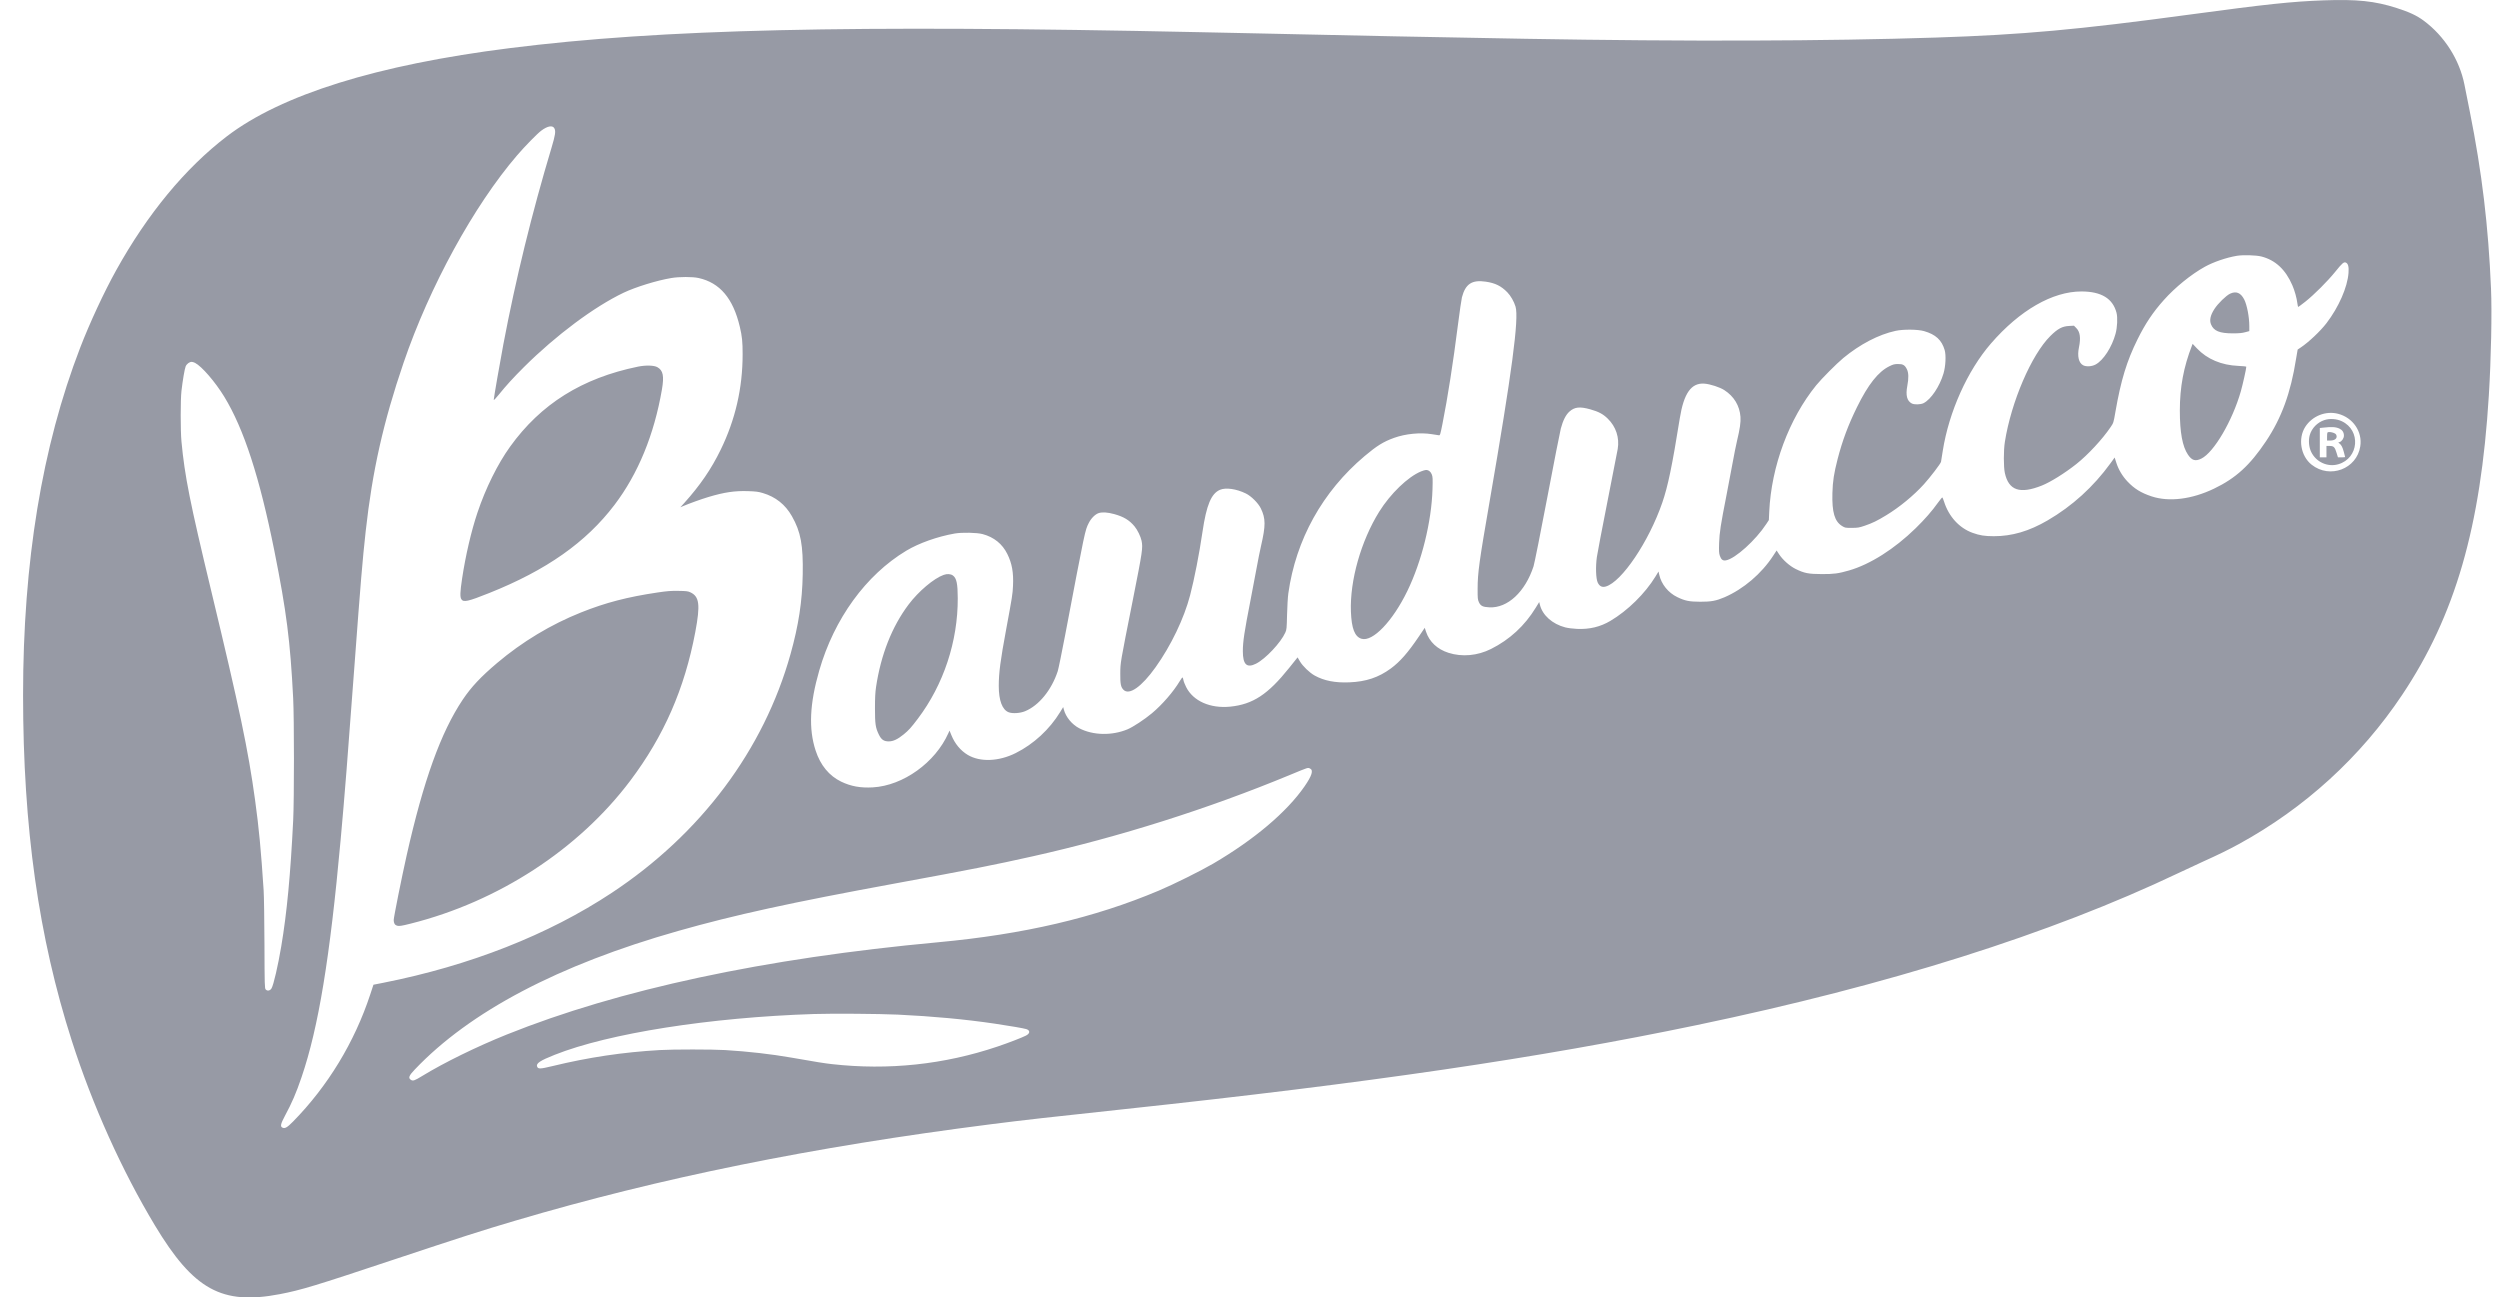<svg width="79" height="41" viewBox="0 0 79 41" fill="none" xmlns="http://www.w3.org/2000/svg">
<path fill-rule="evenodd" clip-rule="evenodd" d="M73.427 0.011C72.429 0.047 71.618 0.133 69.221 0.457C65.65 0.94 63.919 1.097 61.175 1.187C57.713 1.3 53.294 1.314 48.215 1.226C45.841 1.185 41.873 1.106 41.017 1.083C40.797 1.078 40.214 1.065 39.722 1.055C39.229 1.044 38.415 1.028 37.913 1.017C26.797 0.781 20.899 0.918 16.107 1.521C11.913 2.049 8.889 2.992 7.166 4.31C5.854 5.314 4.66 6.759 3.671 8.541C3.289 9.228 2.834 10.207 2.533 10.989C1.327 14.12 0.729 17.759 0.729 21.967C0.73 26.147 1.219 29.614 2.269 32.888C2.922 34.924 3.849 36.984 4.895 38.723C6.118 40.757 7.012 41.248 8.844 40.895C9.518 40.765 9.934 40.639 12.441 39.804C14.552 39.102 15.246 38.879 16.283 38.573C20.866 37.218 25.657 36.247 31.314 35.526C32.334 35.396 33.159 35.303 35.513 35.051C43.288 34.218 48.624 33.435 53.624 32.392C59.68 31.128 64.8 29.512 68.84 27.588C69.092 27.469 69.434 27.309 69.602 27.233C70.105 27.006 70.404 26.86 70.745 26.674C72.834 25.532 74.599 23.92 75.909 21.957C77.584 19.45 78.392 16.657 78.647 12.498C78.719 11.33 78.749 9.881 78.716 9.12C78.633 7.145 78.43 5.448 78.047 3.531C77.974 3.166 77.898 2.782 77.877 2.677C77.721 1.887 77.245 1.139 76.59 0.654C76.369 0.49 76.14 0.383 75.731 0.252C75.046 0.032 74.479 -0.027 73.427 0.011ZM17.523 4.064C17.564 4.154 17.545 4.277 17.43 4.662C16.808 6.734 16.299 8.81 15.907 10.875C15.802 11.43 15.602 12.581 15.602 12.636C15.602 12.655 15.666 12.59 15.753 12.482C16 12.177 16.218 11.938 16.562 11.595C17.572 10.592 18.776 9.694 19.706 9.25C20.088 9.069 20.757 8.862 21.212 8.786C21.462 8.743 21.886 8.743 22.075 8.785C22.749 8.935 23.166 9.428 23.378 10.325C23.449 10.621 23.468 10.807 23.467 11.197C23.467 12.264 23.237 13.263 22.772 14.215C22.476 14.823 22.123 15.338 21.622 15.895L21.499 16.03L21.574 15.998C21.783 15.909 22.157 15.774 22.384 15.706C22.888 15.555 23.217 15.506 23.639 15.52C23.885 15.528 23.963 15.538 24.105 15.58C24.509 15.7 24.816 15.944 25.024 16.311C25.305 16.805 25.383 17.227 25.366 18.152C25.351 19.005 25.235 19.759 24.982 20.665C24.136 23.695 22.148 26.351 19.331 28.214C17.33 29.538 14.848 30.515 12.107 31.057L11.801 31.117L11.7 31.424C11.204 32.932 10.36 34.322 9.259 35.443C9.072 35.633 9 35.673 8.919 35.63C8.852 35.595 8.871 35.511 8.998 35.272C9.227 34.847 9.359 34.54 9.53 34.037C10.064 32.471 10.426 30.27 10.764 26.54C10.89 25.152 10.989 23.912 11.203 21.008C11.394 18.427 11.453 17.72 11.556 16.786C11.767 14.879 12.113 13.337 12.753 11.463C13.575 9.055 14.973 6.501 16.342 4.907C16.58 4.629 16.975 4.225 17.102 4.13C17.308 3.975 17.471 3.95 17.523 4.064ZM71.459 8.105C71.903 8.219 72.223 8.517 72.439 9.017C72.512 9.185 72.576 9.415 72.597 9.585C72.605 9.647 72.617 9.699 72.624 9.699C72.632 9.699 72.735 9.622 72.853 9.529C73.129 9.31 73.549 8.89 73.792 8.59C74.017 8.31 74.066 8.269 74.132 8.299C74.202 8.331 74.228 8.433 74.213 8.625C74.18 9.077 73.903 9.708 73.518 10.211C73.325 10.463 72.954 10.814 72.706 10.979C72.654 11.014 72.609 11.044 72.606 11.046C72.603 11.048 72.58 11.182 72.555 11.343C72.386 12.418 72.098 13.206 71.606 13.943C71.097 14.704 70.652 15.111 69.964 15.441C69.262 15.779 68.539 15.868 67.989 15.685C67.655 15.574 67.443 15.443 67.227 15.214C67.068 15.046 66.944 14.837 66.876 14.623L66.823 14.458L66.691 14.64C66.151 15.384 65.485 15.99 64.704 16.445C64.119 16.786 63.579 16.945 63.003 16.944C62.709 16.943 62.558 16.919 62.331 16.837C61.912 16.685 61.582 16.324 61.432 15.851C61.409 15.78 61.384 15.72 61.377 15.718C61.37 15.716 61.31 15.788 61.245 15.878C61.047 16.154 60.83 16.403 60.534 16.693C59.865 17.347 59.095 17.835 58.428 18.027C58.091 18.124 57.952 18.143 57.566 18.141C57.149 18.14 57.015 18.114 56.742 17.979C56.554 17.886 56.338 17.695 56.22 17.516L56.141 17.395L56.033 17.561C55.663 18.129 55.094 18.614 54.493 18.874C54.231 18.986 54.072 19.016 53.729 19.015C53.382 19.014 53.248 18.987 53.005 18.87C52.716 18.731 52.499 18.463 52.432 18.161L52.409 18.06L52.315 18.215C51.986 18.754 51.436 19.296 50.888 19.62C50.569 19.809 50.227 19.891 49.834 19.873C49.7 19.867 49.546 19.847 49.46 19.825C49.055 19.719 48.745 19.444 48.662 19.115L48.639 19.025L48.531 19.201C48.182 19.773 47.706 20.212 47.117 20.507C46.688 20.722 46.203 20.766 45.773 20.629C45.42 20.517 45.169 20.282 45.063 19.964L45.022 19.839L44.838 20.111C44.491 20.625 44.241 20.91 43.949 21.125C43.563 21.408 43.166 21.541 42.641 21.562C42.19 21.581 41.84 21.512 41.543 21.347C41.38 21.256 41.165 21.049 41.076 20.897L41.004 20.773L40.735 21.109C40.065 21.946 39.591 22.257 38.876 22.33C38.245 22.393 37.706 22.155 37.483 21.713C37.441 21.63 37.402 21.53 37.396 21.489C37.389 21.449 37.377 21.412 37.369 21.407C37.361 21.402 37.321 21.455 37.279 21.526C37.078 21.861 36.727 22.266 36.401 22.539C36.158 22.741 35.805 22.973 35.626 23.048C35.133 23.252 34.537 23.238 34.104 23.013C33.875 22.894 33.681 22.66 33.619 22.426L33.597 22.344L33.502 22.499C33.168 23.047 32.663 23.514 32.096 23.797C31.56 24.065 30.971 24.087 30.581 23.855C30.354 23.719 30.174 23.502 30.065 23.234L30.005 23.087L29.969 23.167C29.555 24.097 28.54 24.826 27.581 24.881C27.193 24.903 26.888 24.848 26.581 24.7C26.202 24.517 25.925 24.181 25.774 23.718C25.549 23.034 25.585 22.239 25.888 21.189C26.359 19.553 27.364 18.169 28.638 17.403C29.035 17.164 29.624 16.955 30.171 16.859C30.4 16.819 30.872 16.829 31.053 16.878C31.41 16.974 31.675 17.188 31.832 17.507C31.98 17.806 32.031 18.095 32.011 18.513C31.999 18.776 31.988 18.846 31.793 19.898C31.613 20.866 31.561 21.266 31.561 21.675C31.561 22.137 31.672 22.431 31.875 22.508C31.997 22.555 32.236 22.539 32.393 22.474C32.83 22.294 33.229 21.805 33.425 21.208C33.447 21.14 33.551 20.632 33.657 20.079C34.296 16.715 34.286 16.762 34.406 16.525C34.48 16.378 34.605 16.253 34.715 16.215C34.828 16.177 34.997 16.187 35.208 16.245C35.509 16.328 35.688 16.436 35.852 16.634C35.942 16.741 36.045 16.953 36.073 17.086C36.119 17.31 36.106 17.403 35.797 18.961C35.395 20.984 35.404 20.931 35.401 21.284C35.398 21.614 35.418 21.714 35.504 21.799C35.684 21.979 36.076 21.703 36.517 21.084C37.003 20.403 37.416 19.543 37.607 18.812C37.741 18.299 37.896 17.506 37.999 16.805C38.124 15.958 38.274 15.597 38.552 15.478C38.734 15.4 39.068 15.447 39.369 15.594C39.538 15.676 39.761 15.898 39.842 16.065C39.997 16.386 39.998 16.606 39.848 17.254C39.816 17.391 39.751 17.715 39.704 17.975C39.657 18.234 39.572 18.686 39.514 18.978C39.321 19.966 39.274 20.276 39.274 20.579C39.274 21.001 39.399 21.119 39.691 20.972C39.992 20.82 40.472 20.309 40.616 19.989C40.658 19.895 40.661 19.859 40.671 19.424C40.677 19.168 40.695 18.866 40.711 18.752C40.948 17.053 41.792 15.534 43.121 14.413C43.508 14.087 43.717 13.957 44.054 13.836C44.414 13.707 44.879 13.661 45.245 13.72C45.349 13.736 45.452 13.752 45.472 13.755C45.506 13.759 45.516 13.725 45.581 13.399C45.749 12.552 45.916 11.485 46.073 10.249C46.125 9.842 46.181 9.458 46.197 9.395C46.309 8.97 46.514 8.836 46.952 8.901C47.25 8.945 47.436 9.037 47.631 9.236C47.737 9.344 47.842 9.527 47.891 9.689C48.003 10.066 47.778 11.764 47.075 15.828C46.743 17.743 46.694 18.103 46.693 18.598C46.692 18.909 46.696 18.948 46.733 19.029C46.788 19.148 46.857 19.182 47.065 19.192C47.64 19.221 48.196 18.704 48.46 17.896C48.487 17.813 48.682 16.839 48.892 15.733C49.102 14.627 49.296 13.64 49.322 13.541C49.391 13.284 49.481 13.107 49.594 13.006C49.757 12.86 49.921 12.842 50.254 12.935C50.517 13.009 50.657 13.084 50.804 13.228C51.066 13.484 51.179 13.83 51.12 14.187C51.107 14.265 50.96 15.016 50.794 15.856C50.627 16.697 50.478 17.482 50.461 17.602C50.418 17.906 50.43 18.279 50.486 18.404C50.541 18.525 50.625 18.568 50.743 18.534C51.246 18.388 52.104 17.116 52.528 15.885C52.706 15.369 52.841 14.72 53.081 13.221C53.209 12.425 53.444 12.092 53.86 12.123C54.04 12.136 54.347 12.236 54.489 12.328C54.794 12.524 54.973 12.821 54.999 13.172C55.011 13.343 54.982 13.547 54.889 13.935C54.858 14.066 54.794 14.383 54.748 14.64C54.701 14.897 54.615 15.35 54.557 15.648C54.372 16.59 54.336 16.825 54.324 17.158C54.316 17.415 54.319 17.479 54.347 17.562C54.388 17.684 54.443 17.726 54.542 17.707C54.836 17.652 55.479 17.072 55.815 16.558L55.896 16.435L55.908 16.169C55.974 14.736 56.533 13.233 57.392 12.175C57.563 11.965 58.034 11.492 58.248 11.314C58.778 10.877 59.366 10.571 59.9 10.455C60.144 10.402 60.6 10.406 60.8 10.463C61.167 10.568 61.359 10.745 61.452 11.064C61.499 11.229 61.482 11.575 61.415 11.801C61.292 12.214 61.021 12.618 60.786 12.739C60.695 12.786 60.494 12.792 60.413 12.75C60.26 12.67 60.214 12.492 60.271 12.194C60.318 11.949 60.313 11.777 60.257 11.666C60.191 11.535 60.132 11.501 59.974 11.503C59.864 11.504 59.822 11.515 59.705 11.573C59.352 11.746 59.034 12.149 58.68 12.868C58.404 13.429 58.221 13.919 58.07 14.501C57.952 14.961 57.915 15.198 57.904 15.581C57.888 16.188 57.973 16.478 58.212 16.624C58.302 16.679 58.315 16.682 58.517 16.681C58.708 16.68 58.746 16.674 58.931 16.611C59.167 16.53 59.315 16.459 59.602 16.284C60.023 16.029 60.474 15.658 60.797 15.301C61 15.076 61.325 14.65 61.336 14.594C61.339 14.574 61.365 14.416 61.392 14.243C61.587 13.013 62.171 11.713 62.913 10.856C63.824 9.804 64.86 9.209 65.774 9.21C66.401 9.211 66.765 9.432 66.882 9.884C66.921 10.035 66.907 10.342 66.852 10.544C66.737 10.969 66.468 11.385 66.222 11.518C66.102 11.583 65.927 11.594 65.828 11.543C65.687 11.469 65.637 11.255 65.696 10.972C65.757 10.676 65.73 10.485 65.61 10.366L65.537 10.292L65.389 10.3C65.167 10.31 65.025 10.386 64.791 10.618C64.193 11.211 63.553 12.701 63.354 13.962C63.311 14.23 63.311 14.754 63.353 14.945C63.474 15.5 63.828 15.62 64.524 15.343C64.797 15.233 65.248 14.953 65.612 14.664C65.975 14.377 66.437 13.879 66.695 13.497C66.787 13.362 66.788 13.359 66.848 13.01C67.021 12.015 67.205 11.411 67.546 10.723C67.791 10.228 68.036 9.861 68.38 9.478C68.737 9.078 69.239 8.671 69.669 8.432C69.942 8.28 70.356 8.138 70.688 8.083C70.884 8.051 71.292 8.063 71.459 8.105ZM70.47 9.281C70.344 9.341 70.087 9.591 69.976 9.764C69.848 9.961 69.813 10.12 69.87 10.254C69.955 10.458 70.139 10.534 70.554 10.534C70.755 10.534 70.852 10.525 70.949 10.498L71.078 10.463V10.305C71.078 10.015 71.005 9.636 70.917 9.463C70.807 9.25 70.661 9.19 70.47 9.281ZM69.267 10.917C69.002 11.598 68.883 12.233 68.883 12.972C68.883 13.666 68.965 14.111 69.141 14.37C69.266 14.553 69.375 14.584 69.562 14.492C69.958 14.298 70.547 13.294 70.811 12.363C70.873 12.144 70.983 11.65 70.983 11.589C70.983 11.58 70.869 11.568 70.73 11.562C70.198 11.54 69.746 11.349 69.425 11.011L69.287 10.865L69.267 10.917ZM6.162 11.466C6.376 11.576 6.799 12.066 7.086 12.535C7.707 13.553 8.204 15.081 8.671 17.412C9.053 19.323 9.172 20.255 9.264 22.062C9.297 22.7 9.297 25.255 9.265 25.914C9.18 27.639 9.066 28.847 8.887 29.908C8.786 30.51 8.645 31.122 8.581 31.231C8.536 31.308 8.449 31.325 8.396 31.267C8.364 31.232 8.361 31.147 8.357 29.848C8.354 29.088 8.343 28.317 8.331 28.134C8.249 26.876 8.183 26.171 8.06 25.278C7.841 23.686 7.572 22.404 6.673 18.665C6.002 15.873 5.837 15.048 5.734 13.949C5.702 13.608 5.702 12.633 5.734 12.355C5.772 12.023 5.834 11.659 5.866 11.58C5.898 11.501 5.985 11.435 6.057 11.435C6.081 11.435 6.128 11.449 6.162 11.466ZM20.16 11.586C18.394 11.948 17.09 12.765 16.119 14.115C15.725 14.663 15.346 15.428 15.088 16.198C14.893 16.777 14.711 17.559 14.602 18.285C14.539 18.704 14.533 18.866 14.579 18.936C14.647 19.04 14.789 19.008 15.459 18.74C17.268 18.018 18.518 17.139 19.417 15.956C20.163 14.974 20.671 13.739 20.917 12.308C20.99 11.88 20.954 11.705 20.773 11.603C20.668 11.543 20.403 11.536 20.16 11.586ZM73.884 13.076C74.355 13.198 74.657 13.642 74.585 14.104C74.474 14.82 73.623 15.141 73.047 14.684C72.701 14.41 72.609 13.857 72.847 13.487C73.069 13.143 73.494 12.975 73.884 13.076ZM73.449 13.275C73.229 13.348 73.053 13.528 72.989 13.746C72.941 13.912 72.96 14.133 73.036 14.286C73.193 14.604 73.554 14.767 73.888 14.671C74.542 14.484 74.615 13.597 73.999 13.31C73.834 13.233 73.618 13.219 73.449 13.275ZM73.926 13.544C74.019 13.587 74.068 13.663 74.068 13.766C74.068 13.85 74.002 13.947 73.93 13.97L73.889 13.983L73.927 14.014C73.99 14.064 74.024 14.13 74.066 14.286C74.088 14.367 74.106 14.438 74.106 14.443C74.106 14.448 74.055 14.452 73.992 14.452H73.879L73.837 14.315C73.781 14.128 73.746 14.092 73.617 14.092H73.516V14.272V14.452H73.411H73.306V13.989V13.525L73.406 13.514C73.686 13.483 73.809 13.49 73.926 13.544ZM73.547 13.668C73.54 13.675 73.535 13.735 73.535 13.801V13.921H73.637C73.796 13.921 73.877 13.837 73.821 13.732C73.79 13.674 73.588 13.627 73.547 13.668ZM44.904 14.897C44.49 15.067 43.938 15.6 43.582 16.171C43.007 17.096 42.652 18.349 42.689 19.328C42.709 19.863 42.81 20.121 43.024 20.185C43.377 20.29 44.007 19.634 44.473 18.674C44.927 17.739 45.236 16.487 45.267 15.463C45.277 15.126 45.274 15.068 45.245 14.993C45.211 14.903 45.142 14.85 45.06 14.851C45.036 14.851 44.965 14.872 44.904 14.897ZM29.819 18.167C29.51 18.276 29.024 18.687 28.712 19.102C28.185 19.802 27.835 20.692 27.683 21.71C27.658 21.879 27.649 22.054 27.649 22.384C27.649 22.88 27.666 22.997 27.773 23.215C27.851 23.374 27.93 23.428 28.085 23.428C28.227 23.427 28.364 23.363 28.556 23.207C28.714 23.078 28.792 22.992 29.004 22.711C29.818 21.633 30.27 20.269 30.265 18.904C30.264 18.443 30.227 18.269 30.112 18.186C30.041 18.134 29.93 18.127 29.819 18.167ZM20.782 18.722C19.82 18.865 19.138 19.043 18.364 19.352C17.409 19.733 16.501 20.28 15.707 20.952C15.193 21.387 14.893 21.707 14.625 22.105C13.93 23.142 13.384 24.659 12.849 27.036C12.691 27.741 12.441 28.988 12.441 29.073C12.441 29.172 12.477 29.232 12.547 29.252C12.616 29.27 12.686 29.26 12.975 29.187C15.748 28.491 18.28 26.843 19.916 24.671C20.98 23.257 21.632 21.767 21.971 19.974C22.134 19.105 22.102 18.849 21.811 18.715C21.738 18.682 21.683 18.675 21.439 18.672C21.206 18.668 21.086 18.677 20.782 18.722ZM41.396 24.285C41.511 24.337 41.459 24.509 41.224 24.849C40.661 25.662 39.636 26.529 38.341 27.288C37.956 27.514 37.08 27.949 36.617 28.144C34.583 29.003 32.351 29.525 29.638 29.776C24.163 30.281 19.559 31.267 16.012 32.692C15.063 33.074 14.032 33.579 13.345 33.999C13.101 34.149 13.05 34.166 12.984 34.123C12.894 34.064 12.921 33.992 13.105 33.799C14.847 31.965 17.652 30.489 21.43 29.418C23.217 28.911 24.99 28.523 28.295 27.916C30.672 27.479 31.42 27.332 32.637 27.059C35.366 26.449 38.182 25.558 40.769 24.485C41.353 24.243 41.325 24.252 41.396 24.285ZM28.371 32.062C29.471 32.114 30.506 32.21 31.438 32.348C31.911 32.418 32.351 32.494 32.433 32.52C32.559 32.56 32.553 32.658 32.42 32.725C32.29 32.791 31.866 32.955 31.524 33.07C29.837 33.64 28.074 33.827 26.286 33.626C26.038 33.598 25.802 33.56 25.01 33.421C24.372 33.309 23.642 33.226 22.915 33.182C22.512 33.158 21.269 33.157 20.849 33.182C19.683 33.249 18.6 33.411 17.455 33.689C17.064 33.783 17.003 33.785 16.972 33.702C16.936 33.602 17.067 33.515 17.526 33.333C19.236 32.653 22.433 32.15 25.716 32.043C26.294 32.024 27.784 32.035 28.371 32.062Z" fill="#979AA5"/>
</svg>
